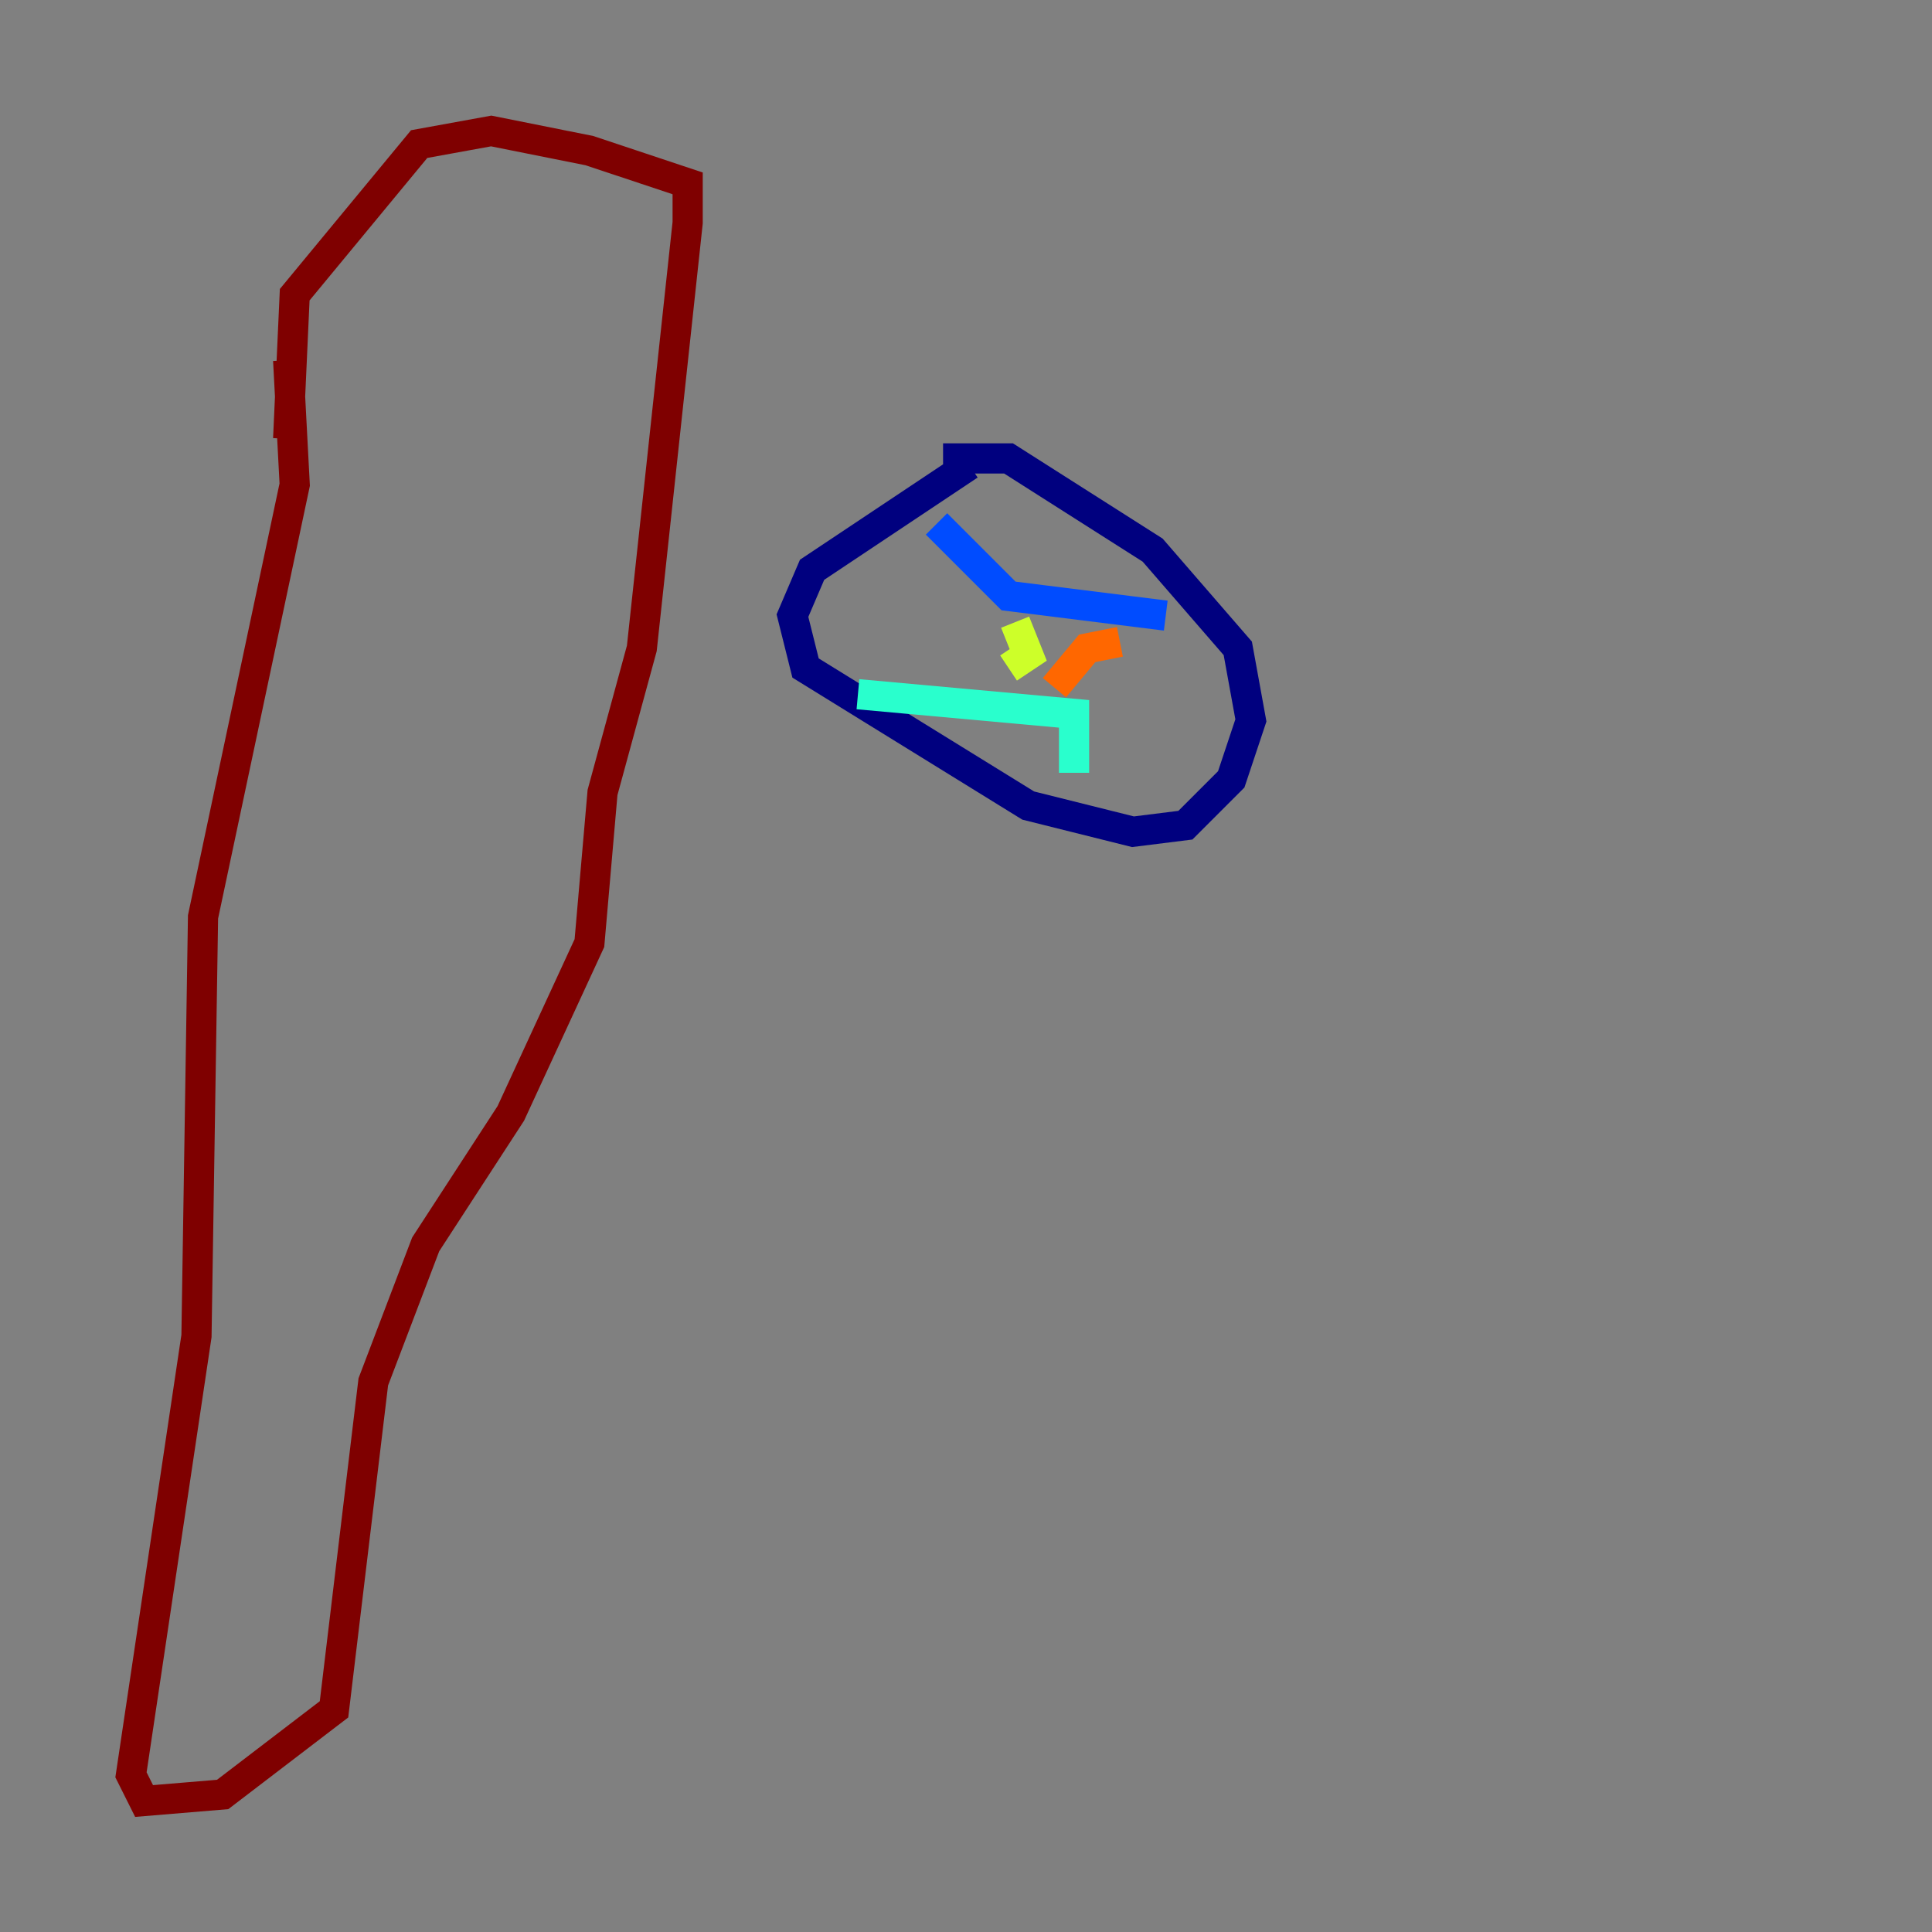 <?xml version="1.0" encoding="utf-8" ?>
<svg baseProfile="tiny" height="128" version="1.2" viewBox="0,0,128,128" width="128" xmlns="http://www.w3.org/2000/svg" xmlns:ev="http://www.w3.org/2001/xml-events" xmlns:xlink="http://www.w3.org/1999/xlink"><rect x="0" y="0" width="128" height="128" fill="#808080" stroke="none"/><defs /><polyline fill="none" points="64.217,30.807 53.803,37.749 52.502,40.786 53.37,44.258 68.122,53.37 75.064,55.105 78.536,54.671 81.573,51.634 82.875,47.729 82.007,42.956 76.366,36.447 66.82,30.373 62.481,30.373" stroke="#00007f" stroke-width="2" /><polyline fill="none" points="62.047,34.712 66.82,39.485 77.234,40.786" stroke="#004cff" stroke-width="2" /><polyline fill="none" points="56.841,45.993 71.159,47.295 71.159,51.2" stroke="#29ffcd" stroke-width="2" /><polyline fill="none" points="67.254,41.22 68.122,43.39 66.82,44.258" stroke="#cdff29" stroke-width="2" /><polyline fill="none" points="74.197,42.522 72.027,42.956 69.858,45.559" stroke="#ff6700" stroke-width="2" /><polyline fill="none" points="19.091,23.864 19.525,32.108 13.451,60.746 13.017,88.515 8.678,117.586 9.546,119.322 14.752,118.888 22.129,113.248 24.732,91.552 28.203,82.441 33.844,73.763 39.051,62.481 39.919,52.502 42.522,42.956 45.559,14.752 45.559,12.149 39.051,9.98 32.542,8.678 27.77,9.546 19.525,19.525 19.091,29.071" stroke="#7f0000" stroke-width="2" /></svg>